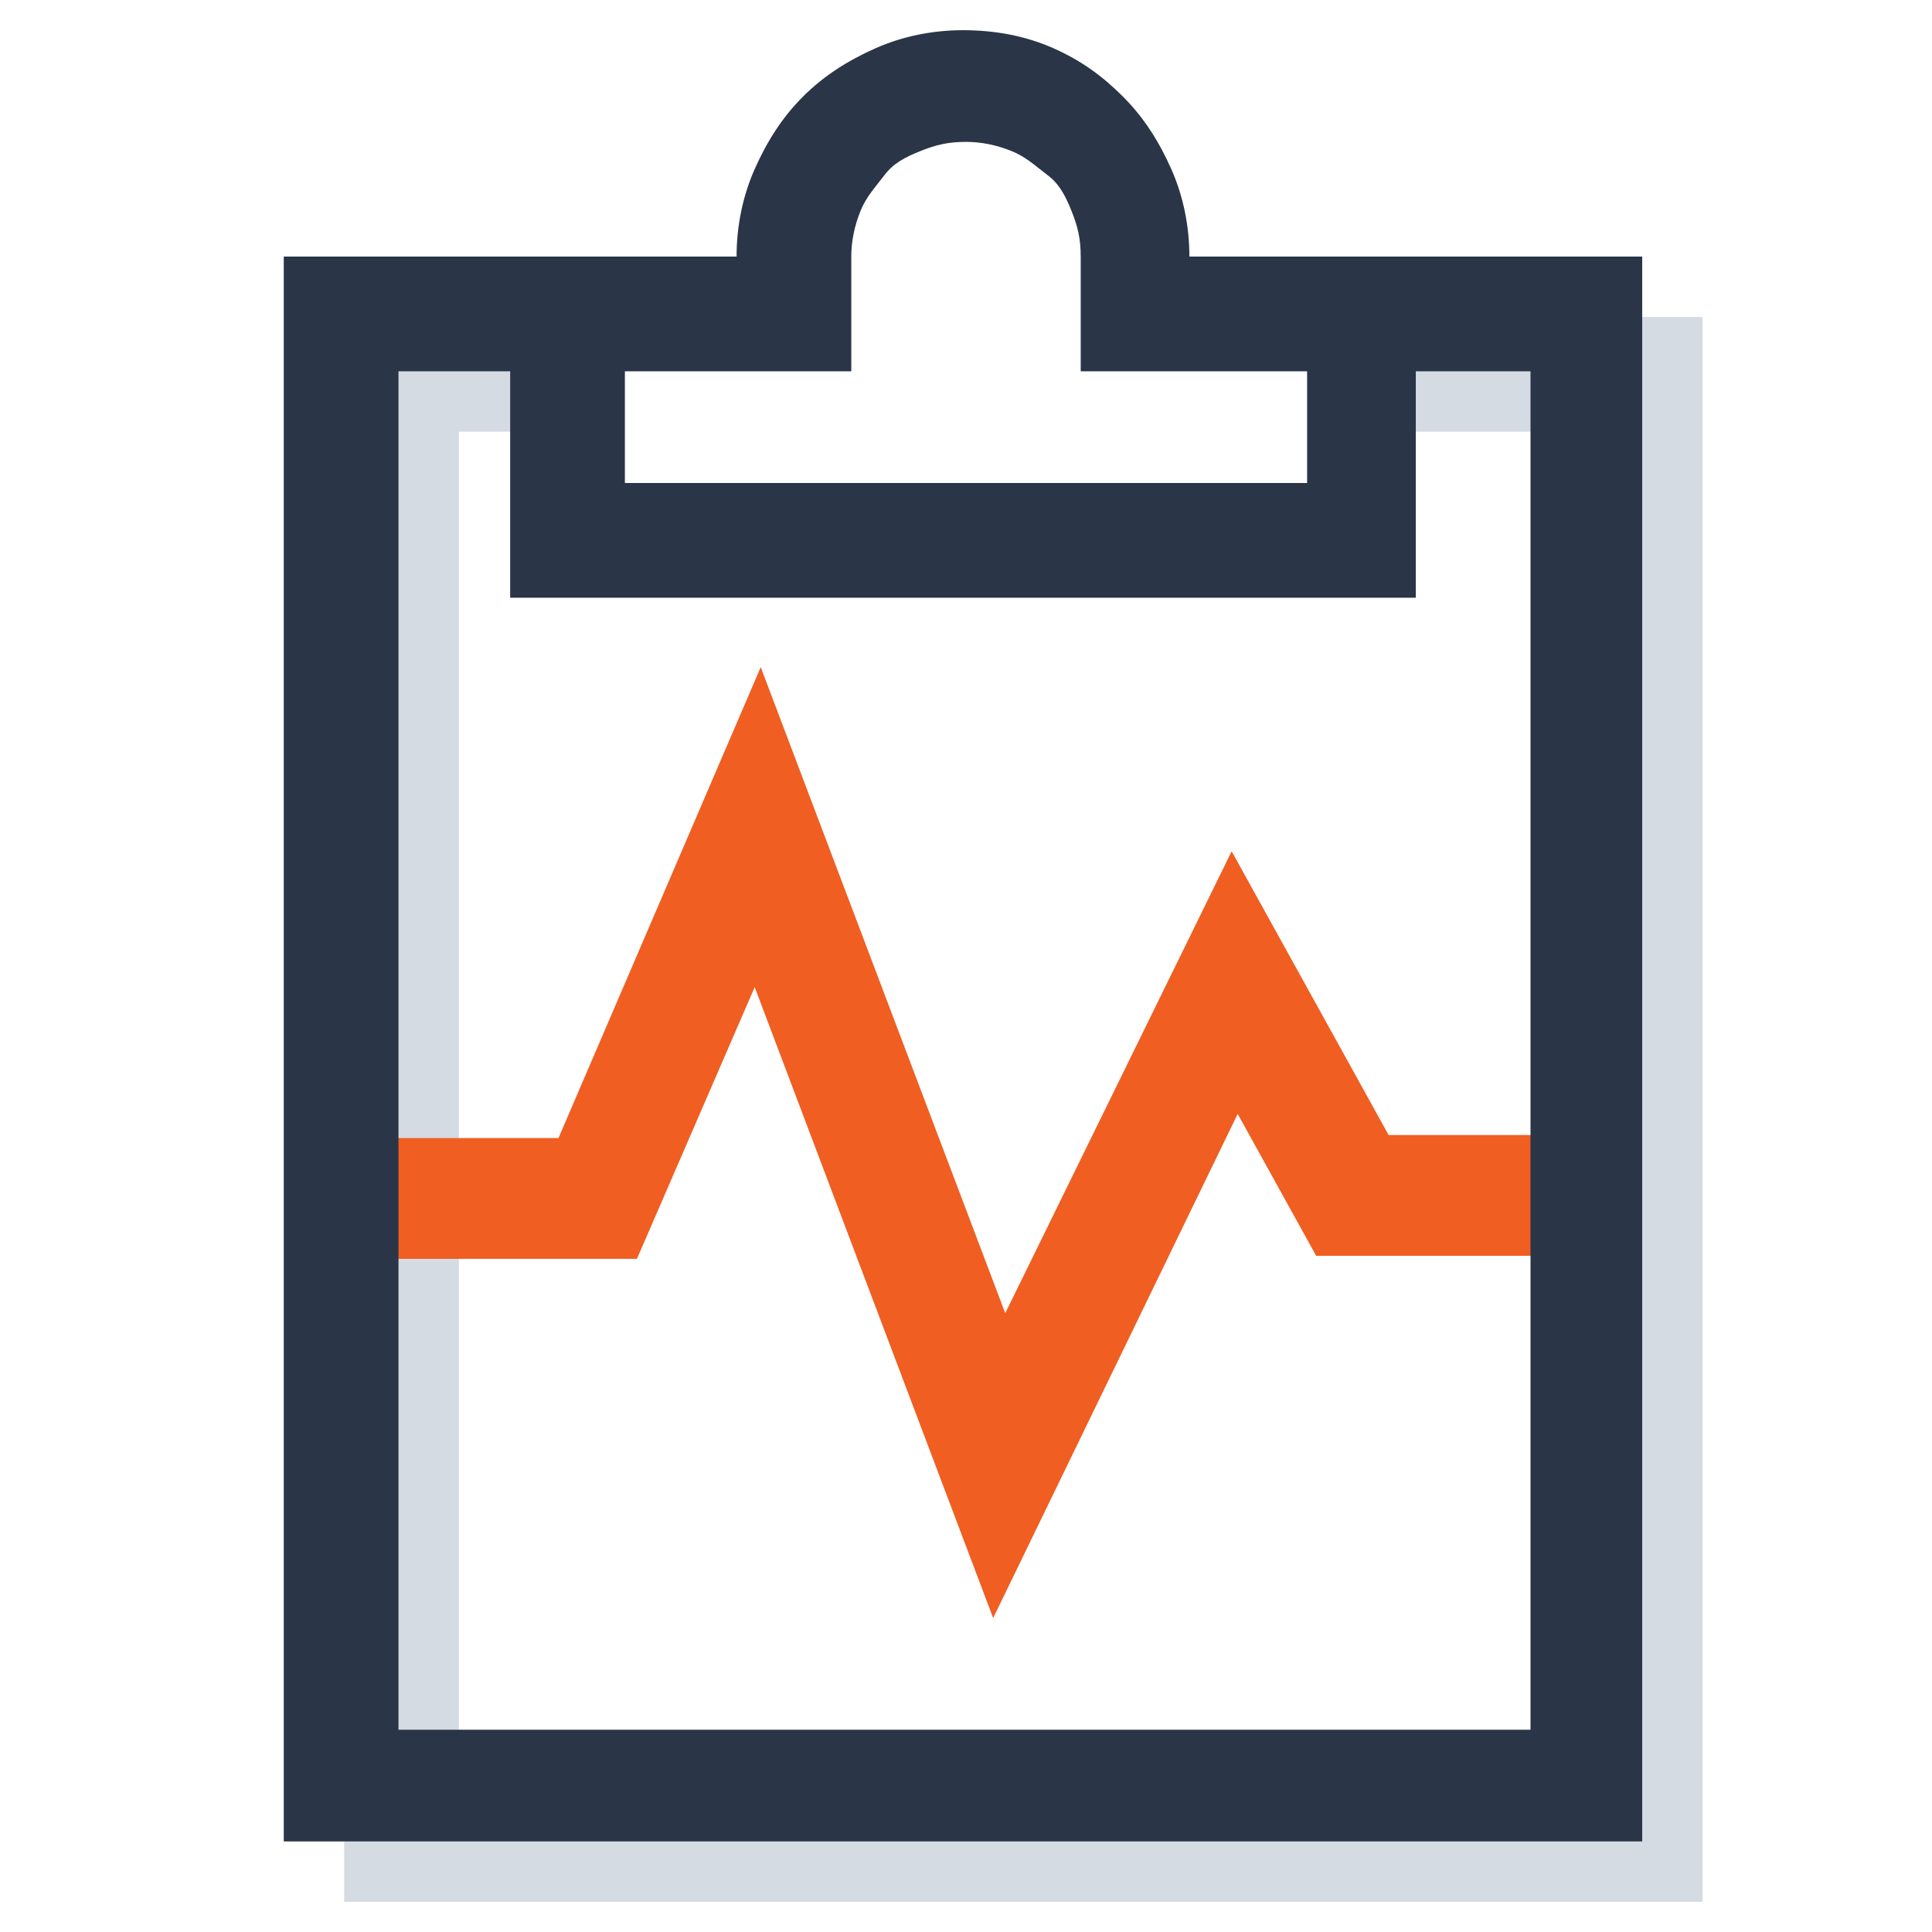 <svg xmlns="http://www.w3.org/2000/svg" xmlns:xlink="http://www.w3.org/1999/xlink" id="Layer_1" x="0" y="0" version="1.1" viewBox="0 0 64 64" style="enable-background:new 0 0 64 64" xml:space="preserve"><style type="text/css">.st0{opacity:.25;enable-background:new}.st1{fill:#547190}.st2{fill:#f05e22}.st3{fill:#2a3548}</style><g class="st0"><polygon points="46.1 10.5 46.1 14.3 52.7 14.3 52.7 59.3 15.2 59.3 15.2 14.3 18.4 14.3 18.4 10.5 11.4 10.5 11.4 63 56.4 63 56.4 10.5" class="st1"/></g><polygon points="32.9 53.6 25 32.7 21.1 41.7 11.6 41.7 11.6 37.7 18.5 37.7 25.2 22.1 33.3 43.5 40.8 28.2 46 37.6 51.6 37.6 51.6 41.6 43.6 41.6 41 36.9" class="st2"/><path d="M54.4,8.5h-15c0-1-0.2-2-0.6-2.9s-0.9-1.7-1.6-2.4S35.8,2,34.9,1.6S33,1,31.9,1c-1,0-2,0.2-2.9,0.6	s-1.7,0.9-2.4,1.6S25.4,4.7,25,5.6s-0.6,1.9-0.6,2.9h-15V61h45V8.5z M20.7,12.3h7.5V8.5c0-0.5,0.1-1,0.3-1.5s0.5-0.8,0.8-1.2	s0.7-0.6,1.2-0.8s0.9-0.3,1.5-0.3c0.5,0,1,0.1,1.5,0.3s0.8,0.5,1.2,0.8s0.6,0.7,0.8,1.2s0.3,0.9,0.3,1.5v3.8h7.5V16H20.7V12.3z M13.2,57.3v-45h3.7v7.5h30v-7.5h3.8v45H13.2z" class="st3"/></svg>
